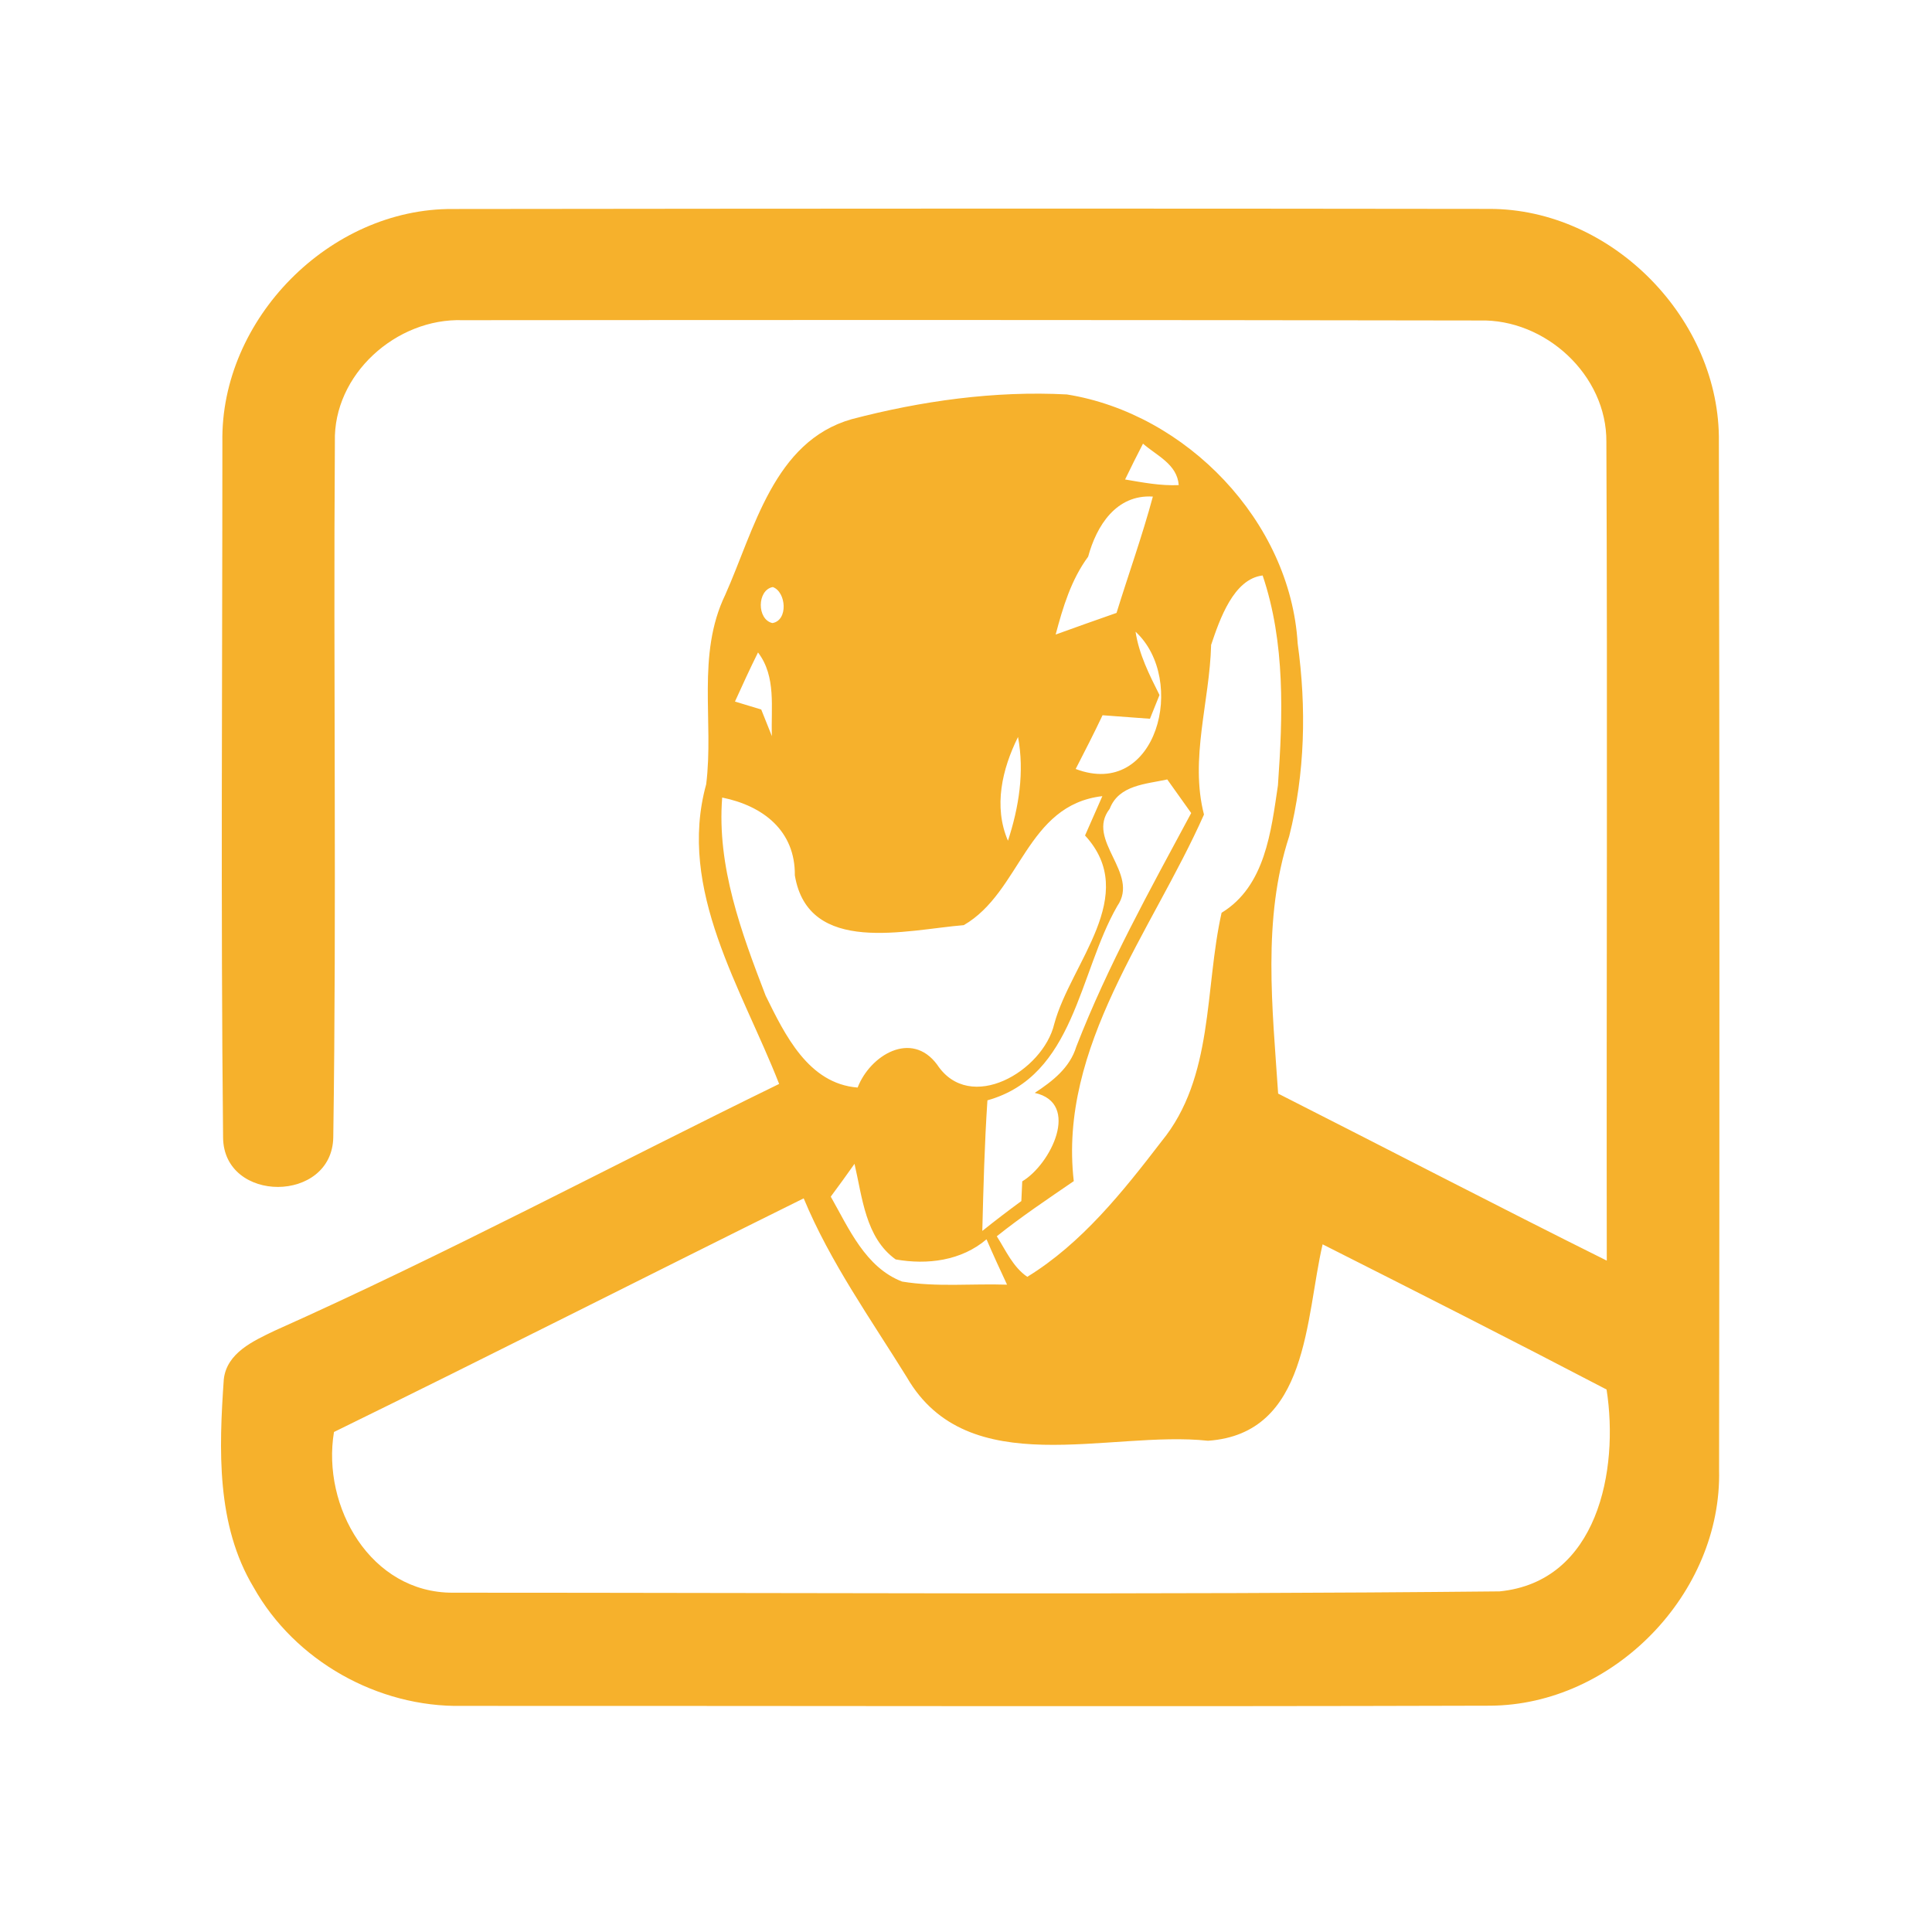 <?xml version="1.0" encoding="UTF-8" ?>
<!DOCTYPE svg PUBLIC "-//W3C//DTD SVG 1.1//EN" "http://www.w3.org/Graphics/SVG/1.1/DTD/svg11.dtd">
<svg width="192pt" height="192pt" viewBox="0 0 192 192" version="1.1" xmlns="http://www.w3.org/2000/svg">
<g id="#f6b12cff">
<path fill="#f6b12c" opacity="1.00" d=" M 22.10 43.94 C 21.89 31.71 32.78 20.68 45.02 20.77 C 79.34 20.73 113.66 20.71 147.98 20.76 C 160.20 20.73 170.99 31.75 170.82 43.94 C 170.89 77.98 170.89 112.02 170.84 146.06 C 171.14 158.35 160.34 169.46 148.06 169.51 C 114.02 169.61 79.97 169.52 45.93 169.53 C 37.56 169.69 29.30 165.06 25.20 157.74 C 21.48 151.55 21.76 144.01 22.24 137.08 C 22.53 134.44 25.19 133.26 27.28 132.25 C 44.28 124.66 60.71 115.88 77.43 107.72 C 73.74 98.27 67.28 88.46 70.18 77.94 C 70.96 71.68 69.20 65.08 72.07 59.12 C 74.96 52.66 76.88 43.87 84.63 41.66 C 91.57 39.84 98.86 38.82 106.03 39.20 C 117.89 41.10 128.23 51.80 128.96 63.94 C 129.84 70.30 129.70 76.86 128.12 83.10 C 125.43 91.34 126.46 100.19 127.02 108.68 C 137.92 114.20 148.75 119.84 159.68 125.28 C 159.64 98.16 159.76 71.04 159.64 43.92 C 159.70 37.29 153.58 31.67 147.03 31.85 C 113.35 31.79 79.65 31.79 45.97 31.82 C 39.39 31.60 33.10 37.21 33.28 43.92 C 33.12 66.95 33.46 90.00 33.12 113.02 C 33.01 119.58 22.25 119.61 22.17 113.06 C 21.93 90.03 22.10 66.98 22.10 43.94 M 111.81 47.65 C 113.57 47.95 115.34 48.29 117.14 48.21 C 116.99 46.13 114.96 45.29 113.59 44.09 C 112.98 45.27 112.39 46.45 111.81 47.65 M 108.14 55.32 C 106.45 57.61 105.63 60.35 104.91 63.06 C 106.92 62.34 108.93 61.61 110.96 60.91 C 112.15 57.06 113.52 53.25 114.57 49.35 C 110.93 49.12 108.97 52.25 108.14 55.32 M 120.36 64.09 C 120.22 69.71 118.22 75.40 119.65 80.95 C 114.48 92.60 105.17 104.00 106.71 117.38 C 104.13 119.15 101.51 120.90 99.06 122.86 C 99.96 124.27 100.66 125.91 102.09 126.89 C 107.50 123.57 111.60 118.42 115.43 113.43 C 120.66 107.05 119.69 98.32 121.40 90.71 C 125.74 88.07 126.32 82.60 127.00 78.05 C 127.49 71.11 127.74 63.87 125.48 57.19 C 122.59 57.53 121.21 61.56 120.36 64.09 M 76.76 61.92 C 78.35 61.66 78.14 58.82 76.80 58.34 C 75.23 58.63 75.20 61.56 76.76 61.92 M 115.23 69.07 C 114.99 69.66 114.52 70.84 114.28 71.43 C 112.71 71.31 111.14 71.19 109.57 71.08 C 108.72 72.88 107.81 74.65 106.90 76.42 C 114.98 79.49 118.01 67.53 112.85 62.78 C 113.19 65.02 114.22 67.06 115.23 69.07 M 75.33 64.84 C 74.53 66.45 73.78 68.09 73.04 69.72 C 73.69 69.92 75.00 70.31 75.65 70.51 C 76.00 71.39 76.35 72.27 76.71 73.16 C 76.60 70.34 77.17 67.25 75.33 64.84 M 100.17 83.55 C 101.26 80.23 101.82 76.71 101.17 73.24 C 99.59 76.42 98.71 80.16 100.17 83.55 M 110.28 80.38 C 107.84 83.51 113.32 86.76 111.03 90.05 C 107.17 96.76 106.80 106.92 98.13 109.35 C 97.84 113.67 97.73 118.00 97.62 122.33 C 98.89 121.31 100.19 120.32 101.50 119.36 C 101.53 118.70 101.56 118.05 101.59 117.40 C 104.42 115.72 107.42 109.63 102.83 108.61 C 104.59 107.46 106.32 106.12 106.96 104.02 C 110.09 95.96 114.30 88.40 118.38 80.80 C 117.59 79.68 116.80 78.57 116.00 77.46 C 113.89 77.93 111.19 78.00 110.28 80.38 M 71.77 79.26 C 71.23 86.10 73.68 92.68 76.09 98.95 C 78.00 102.83 80.34 107.70 85.23 108.08 C 86.47 104.87 90.58 102.36 93.13 105.80 C 96.39 110.74 103.66 106.45 104.77 101.76 C 106.42 95.66 113.31 88.99 107.83 83.03 C 108.41 81.73 108.98 80.42 109.55 79.12 C 101.97 80.00 101.46 88.65 95.78 91.94 C 90.12 92.40 80.33 95.01 78.99 86.99 C 79.04 82.57 75.84 80.08 71.77 79.26 M 84.92 115.66 C 84.15 116.76 83.36 117.84 82.56 118.92 C 84.36 122.09 86.01 125.96 89.65 127.36 C 93.09 127.93 96.61 127.55 100.08 127.67 C 99.38 126.18 98.69 124.67 98.04 123.16 C 95.54 125.29 92.17 125.72 89.01 125.16 C 86.00 123.00 85.70 118.99 84.92 115.66 M 33.19 142.31 C 31.96 149.73 36.84 158.30 44.99 158.28 C 79.66 158.28 114.36 158.50 149.02 158.15 C 158.78 157.19 160.91 146.10 159.66 138.09 C 150.30 133.20 140.87 128.42 131.44 123.66 C 129.73 130.96 130.07 142.49 120.05 143.18 C 110.20 142.12 96.21 147.40 90.12 136.87 C 86.52 131.06 82.50 125.43 79.87 119.09 C 64.30 126.80 48.80 134.67 33.19 142.31 Z" />
</g>
</svg>
